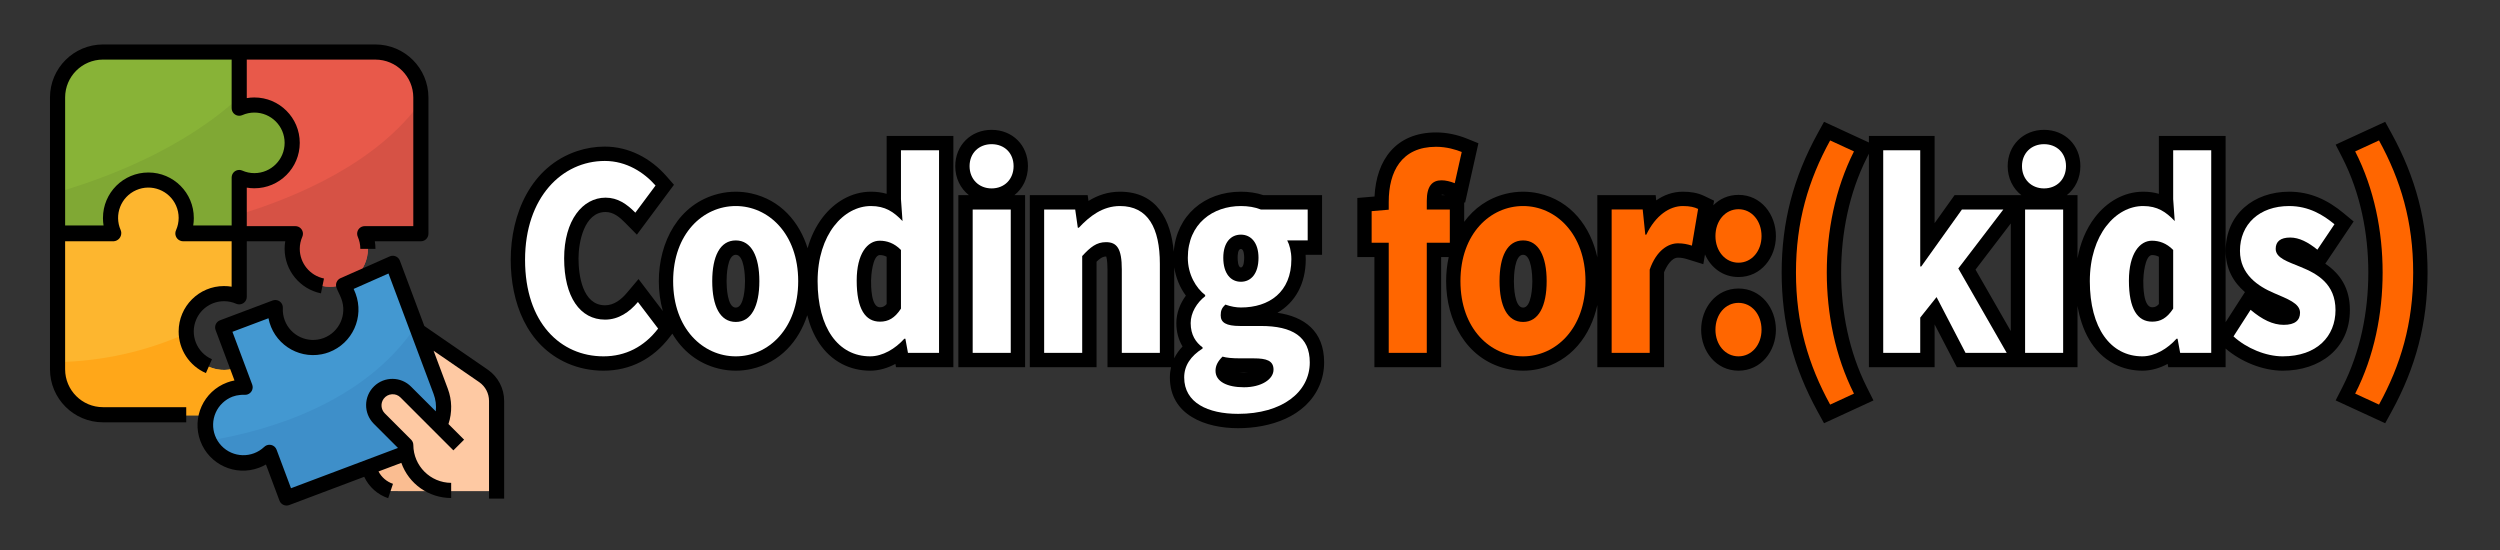 <?xml version="1.0" encoding="UTF-8"?>
<!DOCTYPE svg PUBLIC "-//W3C//DTD SVG 1.1//EN" "http://www.w3.org/Graphics/SVG/1.1/DTD/svg11.dtd">
<!-- Creator: CorelDRAW 2019 (64 Bit) -->
<svg xmlns="http://www.w3.org/2000/svg" xml:space="preserve" width="1400px" height="308px" version="1.1" style="shape-rendering:geometricPrecision; text-rendering:geometricPrecision; image-rendering:optimizeQuality; fill-rule:evenodd; clip-rule:evenodd"
viewBox="0 0 1400 308"
 xmlns:xlink="http://www.w3.org/1999/xlink">
 <rect x="0" y="0" width="1400" height="308" fill="#333333" stroke="none"/>
 <defs>
  <style type="text/css">
   <![CDATA[
    .fil0 {fill:black}
    .fil13 {fill:black}
    .fil11 {fill:#3E8FC9}
    .fil10 {fill:#4398D1}
    .fil12 {fill:#80A834}
    .fil5 {fill:#88B337}
    .fil7 {fill:#D65245}
    .fil6 {fill:#E8594A}
    .fil4 {fill:#FABD91}
    .fil8 {fill:#FDB62F}
    .fil3 {fill:#FEC9A3}
    .fil9 {fill:#FFA719}
    .fil1 {fill:white;fill-rule:nonzero}
    .fil2 {fill:#FF6600;fill-rule:nonzero}
   ]]>
  </style>
 </defs>
 <g id="Camada_x0020_1">
  <g id="_1799349766176">
   <path class="fil0" d="M1046.59 86.05l-1.18 2.34c-9.92,19.73 -14.37,42.22 -14.37,64.22 0,21.99 4.45,44.49 14.37,64.21l3.73 7.42 -27.68 12.77 -3.6 -6.56c-13.54,-24.66 -20.13,-49.56 -20.13,-77.84 0,-28.28 6.59,-53.19 20.13,-77.84l3.6 -6.56 25.13 11.58 0 -3.68 36.79 0 0 48.84 11.18 -15.66 37.4 0c-4.73,-3.7 -7.66,-9.52 -7.66,-16.25 0,-11.64 8.73,-20.33 20.35,-20.33 11.7,0 20.36,8.62 20.36,20.33 0,6.76 -2.89,12.56 -7.6,16.25l6 0 0 35.35c1.51,-8.28 4.62,-16.25 9.76,-22.94 6.53,-8.5 16.1,-14.35 27.01,-14.35 3.23,0 6.12,0.4 8.79,1.19l0 -32.43 37.37 0 0 104.32 10.83 -16.85c-6.54,-5.63 -10.79,-13.14 -10.79,-23.11 0,-20.51 15.75,-33.12 35.57,-33.12 11.84,0 21.58,4.63 30.51,12.05l5.58 4.63 -15.88 23.63c8.46,5.74 13.78,13.75 13.78,25.99 0,21.66 -16.88,33.93 -37.61,33.93 -11.21,0 -23.45,-5.03 -31.99,-12.4l0 10.46 -32.12 0 -0.34 -1.86c-4.37,2.36 -9.18,3.8 -14.13,3.8 -5.5,0 -10.85,-1.2 -15.73,-3.74 -12.37,-6.45 -18.34,-19.25 -20.61,-32.53l0 34.33 -67.56 0 -12.47 -23.98 0 23.98 -36.79 0 0 -119.59zm79.45 39.07l-19.75 25.86 19.75 34.43 0 -60.29zm-166.59 -10.17c3.57,-3.58 8.39,-5.82 14.12,-5.82 12.67,0 20.94,10.99 20.94,23.08 0,11.99 -8.31,22.93 -20.94,22.93 -8.83,0 -15.54,-5.35 -18.78,-12.66l-0.93 5.46 -8.76 -2.72c-1.92,-0.59 -3.44,-0.93 -5.45,-0.93 -3.65,0 -6.43,4.87 -7.77,8.16l0 53.19 -37.38 0 0 -34.81c-3.7,16.99 -14.62,31.73 -32.9,35.8 -2.84,0.63 -5.74,0.95 -8.65,0.95 -3.26,0 -6.51,-0.39 -9.67,-1.17 -22.47,-5.56 -33.45,-27.14 -33.45,-48.95 0,-4.55 0.48,-9.1 1.44,-13.49l-4.23 0 0 61.67 -37.37 0 0 -61.67 -9.57 0 0 -33.11 9.64 -0.82c0.97,-20.45 11.97,-35.88 34.49,-35.88 5.89,0 11.92,1.29 17.38,3.51l6.3 2.56 -7.45 33.27 -0.51 -0.2 0 10.92c5.5,-7.5 13.26,-13.21 23.33,-15.7 3.16,-0.78 6.41,-1.17 9.67,-1.17 2.91,0 5.81,0.32 8.66,0.95 18.27,4.06 29.19,18.81 32.89,35.8l0 -34.81 32.68 0 0.3 2.93c4.29,-3.01 9.3,-4.87 14.92,-4.87 4.23,0 8.18,0.57 12.02,2.4l5.46 2.62 -0.43 2.58zm-150.12 -5.66c-0.67,-0.16 -1.34,-0.27 -1.95,-0.29 -0.02,0.09 -0.04,0.19 -0.07,0.29l2.02 0zm-152.04 31.69c1.55,-20.25 17.08,-33.63 37.62,-33.63 4.21,0 8.59,0.57 12.61,1.94l32.83 0 0 33.38 -9.22 0c0.06,0.84 0.09,1.68 0.09,2.49 0,13.9 -6.02,24.27 -15.85,29.99 14.75,2.15 26.14,10.01 26.14,27.8 0,4.5 -0.87,8.91 -2.66,13.04 -7.61,17.59 -27.83,23.8 -45.53,23.8 -18.08,0 -38.19,-7.23 -38.19,-28.42 0,-2.01 0.23,-3.92 0.65,-5.73l-35.59 0 0 -54.81c0,-1.34 -0.09,-5.37 -0.69,-7.19 -0.04,0 -0.09,0 -0.12,0 -1.99,0 -3.79,1.39 -5.31,2.91l0 59.09 -37.38 0 0 -96.35 32.4 0 0.46 3.23c5.18,-3.2 10.97,-5.17 17.66,-5.17 20.76,0 28.58,16.01 30.08,33.63zm0.28 8.71l0 50.95c1.18,-2.42 2.76,-4.63 4.65,-6.62 -2.31,-3.82 -3.47,-8.25 -3.47,-13.09 0,-5.56 2.05,-10.92 5.34,-15.38 -3.43,-4.61 -5.66,-10.16 -6.52,-15.86zm-114.97 -40.4c-4.73,-3.7 -7.66,-9.52 -7.66,-16.25 0,-11.64 8.73,-20.33 20.35,-20.33 11.7,0 20.36,8.62 20.36,20.33 0,6.76 -2.89,12.56 -7.6,16.25l6 0 0 96.35 -37.37 0 0 -96.35 5.92 0zm-90.34 29.72c1.74,-6.23 4.49,-12.15 8.46,-17.31 6.53,-8.5 16.1,-14.35 27.01,-14.35 3.23,0 6.12,0.4 8.79,1.19l0 -32.43 37.37 0 0 129.53 -32.12 0 -0.34 -1.86c-4.37,2.36 -9.18,3.8 -14.13,3.8 -5.5,0 -10.85,-1.2 -15.74,-3.74 -10.73,-5.6 -16.64,-15.99 -19.5,-27.31 -4.73,14.51 -15.16,26.5 -31.35,30.1 -2.84,0.63 -5.75,0.95 -8.66,0.95 -3.26,0 -6.51,-0.39 -9.67,-1.17 -11.73,-2.9 -20.33,-10.18 -25.87,-19.57l-1.59 2.06c-9.16,11.94 -21.85,18.68 -36.96,18.68 -6.9,0 -13.72,-1.33 -20.06,-4.08 -23.06,-10.05 -31.9,-34.36 -31.9,-58.01 0,-25.66 11.25,-52.21 37.21,-60.89 4.99,-1.67 10.21,-2.51 15.48,-2.51 13.47,0 25.69,6.5 34.45,16.5l4.28 4.88 -20.77 27.94 -6.58 -6.67c-3,-3.05 -6.44,-6.02 -10.95,-6.02 -11.98,0 -15.16,16.95 -15.16,25.96 0,9.46 2.23,26.28 14.87,26.28 5.08,0 9.16,-3.32 12.27,-7.02l6.47 -7.67 13.61 17.92c-1.5,-5.38 -2.25,-11.04 -2.25,-16.73 0,-21.8 10.98,-43.38 33.45,-48.94 3.16,-0.78 6.41,-1.17 9.67,-1.17 2.91,0 5.82,0.32 8.66,0.95 16.42,3.65 26.91,15.93 31.55,30.71zm521.31 68.57c-12.63,0 -20.93,-10.93 -20.93,-22.92 0,-12.1 8.26,-23.09 20.93,-23.09 12.67,0 20.94,10.99 20.94,23.09 0,11.99 -8.31,22.92 -20.94,22.92zm362.13 29.43l-27.73 -12.78 3.8 -7.45c10.04,-19.69 14.49,-42.16 14.49,-64.17 0,-22.01 -4.45,-44.49 -14.49,-64.18l-3.8 -7.44 27.73 -12.78 3.6 6.56c13.54,24.65 20.13,49.56 20.13,77.84 0,28.28 -6.59,53.18 -20.13,77.84l-3.6 6.56zm-923.65 -64.75c4.74,0 5.16,-11.94 5.16,-14.8 0,-2.86 -0.42,-14.79 -5.16,-14.79 -4.84,0 -5.16,11.87 -5.16,14.79 0,2.93 0.32,14.8 5.16,14.8zm84.47 -1.99l0 -26.48c-1.14,-0.63 -2.4,-0.96 -3.86,-0.96 -0.08,0 -0.16,0.01 -0.24,0.02 -3.8,0.59 -4.63,11.73 -4.63,14.29 0,2.99 -0.03,14.95 5.01,14.95 1.7,0 2.79,-0.73 3.72,-1.82zm198.39 -20.51c1.74,0 1.83,-4.43 1.83,-5.41 0,-1.03 -0.09,-4.92 -1.83,-4.92 -1.82,0 -1.83,3.83 -1.83,4.92 0,0.98 0.09,5.41 1.83,5.41zm-0.7 58.95c1.01,0.09 1.91,0.13 2.44,0.13 0.48,0 1.17,-0.04 1.96,-0.13l-3.84 0c-0.19,0 -0.38,0 -0.56,0zm514.76 -38.44l0 -26.48c-1.14,-0.63 -2.4,-0.96 -3.86,-0.96 -0.08,0 -0.16,0.01 -0.23,0.02 -3.81,0.59 -4.64,11.73 -4.64,14.29 0,2.99 -0.03,14.95 5.02,14.95 1.69,0 2.78,-0.73 3.71,-1.82zm-356.02 1.99c4.74,0 5.16,-11.94 5.16,-14.8 0,-2.86 -0.42,-14.79 -5.16,-14.79 -4.85,0 -5.17,11.87 -5.17,14.79 0,2.93 0.32,14.8 5.17,14.8z"/>
  </g>
  <path class="fil1" d="M337.96 199.55c12.32,0 22.76,-5.34 30.59,-15.54l-11.31 -14.89c-4.64,5.5 -10.73,9.87 -18.41,9.87 -13.92,0 -22.91,-12.62 -22.91,-34.31 0,-21.21 10.3,-33.99 23.2,-33.99 6.81,0 11.89,3.56 16.67,8.41l11.31 -15.21c-6.38,-7.29 -16.24,-13.76 -28.41,-13.76 -23.93,0 -44.66,20.39 -44.66,55.36 0,35.44 20.01,54.06 43.93,54.06z"/>
  <path id="1" class="fil1" d="M412.05 199.55c18.12,0 34.94,-15.38 34.94,-42.09 0,-26.7 -16.82,-42.08 -34.94,-42.08 -18.27,0 -35.09,15.38 -35.09,42.08 0,26.71 16.82,42.09 35.09,42.09zm0 -19.26c-8.85,0 -13.2,-8.9 -13.2,-22.83 0,-13.92 4.35,-22.82 13.2,-22.82 8.69,0 13.19,8.9 13.19,22.82 0,13.93 -4.5,22.83 -13.19,22.83z"/>
  <path id="2" class="fil1" d="M487.29 199.55c6.96,0 14.06,-4.21 19.14,-9.87l0.58 0 1.45 7.93 17.4 0 0 -113.47 -21.32 0 0 27.36 0.87 12.3c-4.93,-5.18 -9.71,-8.42 -17.69,-8.42 -15.22,0 -29.86,15.86 -29.86,42.08 0,26.23 11.6,42.09 29.43,42.09zm5.51 -19.42c-8.26,0 -13.05,-7.13 -13.05,-22.99 0,-15.21 6.09,-22.34 12.9,-22.34 3.92,0 8.12,1.3 11.89,5.18l0 32.86c-3.48,5.34 -7.1,7.29 -11.74,7.29z"/>
  <path id="3" class="fil1" d="M544.7 197.61l21.32 0 0 -80.29 -21.32 0 0 80.29zm10.59 -92.1c7.24,0 12.32,-5.18 12.32,-12.47 0,-7.28 -5.08,-12.3 -12.32,-12.3 -7.11,0 -12.33,5.02 -12.33,12.3 0,7.29 5.22,12.47 12.33,12.47z"/>
  <path id="4" class="fil1" d="M584.72 197.61l21.31 0 0 -54.23c4.64,-5.01 7.97,-7.77 13.34,-7.77 6.09,0 8.84,3.56 8.84,15.22l0 46.78 21.31 0 0 -49.86c0,-20.07 -6.67,-32.37 -22.32,-32.37 -9.72,0 -16.97,5.67 -23.05,12.14l-0.58 0 -1.46 -10.2 -17.39 0 0 80.29z"/>
  <path id="5" class="fil1" d="M693.31 231.76c24.65,0 40.16,-12.14 40.16,-28.81 0,-14.41 -9.72,-20.4 -27.4,-20.4l-11.6 0c-7.98,0 -10.88,-1.94 -10.88,-5.99 0,-2.75 0.73,-4.2 2.61,-5.99 3.19,1.14 6.09,1.62 8.7,1.62 15.81,0 28.27,-8.57 28.27,-27.03 0,-4.21 -1.01,-8.09 -2.32,-10.52l11.46 0 0 -17.32 -26.24 0c-3.19,-1.29 -7.11,-1.94 -11.17,-1.94 -15.51,0 -29.72,9.71 -29.72,28.97 0,9.39 4.64,17 9.72,20.88l0 0.65c-4.64,3.56 -8.12,9.23 -8.12,15.05 0,6.64 2.9,10.85 6.67,13.6l0 0.65c-6.67,4.21 -10.3,9.55 -10.3,16.19 0,14.24 13.34,20.39 30.16,20.39zm1.59 -73.97c-5.65,0 -9.86,-4.53 -9.86,-13.44 0,-8.58 4.21,-12.95 9.86,-12.95 5.66,0 9.86,4.54 9.86,12.95 0,8.91 -4.2,13.44 -9.86,13.44zm1.74 59.08c-9.57,0 -15.95,-3.24 -15.95,-9.23 0,-2.91 1.31,-5.34 3.92,-7.93 2.32,0.65 5.22,0.97 10.15,0.97l7.39 0c7.11,0 11.02,1.3 11.02,6.32 0,5.5 -6.96,9.87 -16.53,9.87z"/>
  <polygon id="6" class="fil1" points="1054.6,197.61 1075.33,197.61 1075.33,177.86 1084.47,166.37 1100.7,197.61 1123.76,197.61 1096.65,150.34 1121.87,117.32 1098.68,117.32 1075.91,149.21 1075.33,149.21 1075.33,84.14 1054.6,84.14 "/>
  <path id="7" class="fil1" d="M1134.05 197.61l21.31 0 0 -80.29 -21.31 0 0 80.29zm10.58 -92.1c7.25,0 12.33,-5.18 12.33,-12.47 0,-7.28 -5.08,-12.3 -12.33,-12.3 -7.1,0 -12.32,5.02 -12.32,12.3 0,7.29 5.22,12.47 12.32,12.47z"/>
  <path id="8" class="fil1" d="M1199.73 199.55c6.96,0 14.06,-4.21 19.13,-9.87l0.58 0 1.45 7.93 17.4 0 0 -113.47 -21.31 0 0 27.36 0.87 12.3c-4.93,-5.18 -9.71,-8.42 -17.69,-8.42 -15.22,0 -29.86,15.86 -29.86,42.08 0,26.23 11.59,42.09 29.43,42.09zm5.51 -19.42c-8.27,0 -13.05,-7.13 -13.05,-22.99 0,-15.21 6.09,-22.34 12.9,-22.34 3.91,0 8.12,1.3 11.89,5.18l0 32.86c-3.48,5.34 -7.1,7.29 -11.74,7.29z"/>
  <path id="9" class="fil1" d="M1278.31 199.55c19.28,0 29.57,-11.33 29.57,-25.9 0,-14.73 -10.29,-20.39 -19.42,-24.12 -7.4,-3.07 -14.07,-5.01 -14.07,-10.19 0,-4.05 2.61,-6.32 8.12,-6.32 5.07,0 10,2.59 15.22,6.8l9.57 -14.24c-6.23,-5.18 -14.35,-10.2 -25.37,-10.2 -16.67,0 -27.55,10.2 -27.55,25.09 0,13.27 10.3,19.91 19,23.63 7.39,3.24 14.64,5.67 14.64,11.01 0,4.21 -2.75,6.8 -9.13,6.8 -6.09,0 -12.04,-2.92 -18.56,-8.42l-9.57 14.89c7.25,6.64 18.12,11.17 27.55,11.17z"/>
  <path id="10" class="fil2" d="M777.69 197.61l21.31 0 0 -61.67 12.9 0 0 -18.62 -12.9 0 0 -4.85c0,-8.26 3.04,-11.5 8.26,-11.5 2.32,0 4.93,0.65 7.4,1.62l3.91 -17.48c-3.19,-1.29 -8.41,-2.91 -14.35,-2.91 -19.43,0 -26.53,13.92 -26.53,30.86l0 4.37 -9.57 0.81 0 17.7 9.57 0 0 61.67z"/>
  <path id="11" class="fil2" d="M852.93 199.55c18.12,0 34.94,-15.38 34.94,-42.09 0,-26.7 -16.82,-42.08 -34.94,-42.08 -18.27,0 -35.08,15.38 -35.08,42.08 0,26.71 16.81,42.09 35.08,42.09zm0 -19.26c-8.84,0 -13.19,-8.9 -13.19,-22.83 0,-13.92 4.35,-22.82 13.19,-22.82 8.7,0 13.2,8.9 13.2,22.82 0,13.93 -4.5,22.83 -13.2,22.83z"/>
  <path id="12" class="fil2" d="M902.52 197.61l21.31 0 0 -46.62c3.77,-10.84 10.44,-14.73 15.8,-14.73 3.05,0 5.22,0.49 7.83,1.29l3.48 -20.55c-2.03,-0.97 -4.49,-1.62 -8.56,-1.62 -7.39,0 -15.22,5.18 -20.44,16.02l-0.58 0 -1.45 -14.08 -17.39 0 0 80.29z"/>
  <path id="13" class="fil2" d="M973.56 147.11c7.39,0 12.9,-6.48 12.9,-14.9 0,-8.58 -5.51,-15.05 -12.9,-15.05 -7.4,0 -12.91,6.47 -12.91,15.05 0,8.42 5.51,14.9 12.91,14.9zm0 52.44c7.39,0 12.9,-6.47 12.9,-14.89 0,-8.58 -5.51,-15.06 -12.9,-15.06 -7.4,0 -12.91,6.48 -12.91,15.06 0,8.42 5.51,14.89 12.91,14.89z"/>
  <path id="14" class="fil2" d="M1024.88 226.58l13.34 -6.15c-10.59,-21.04 -15.22,-44.84 -15.22,-67.82 0,-22.99 4.63,-46.78 15.22,-67.82l-13.34 -6.15c-12.18,22.17 -19.14,45.48 -19.14,73.97 0,28.49 6.96,51.8 19.14,73.97z"/>
  <path id="15" class="fil2" d="M1332.24 226.58c12.18,-22.17 19.14,-45.48 19.14,-73.97 0,-28.49 -6.96,-51.8 -19.14,-73.97l-13.34 6.15c10.73,21.04 15.37,44.83 15.37,67.82 0,22.98 -4.64,46.78 -15.37,67.82l13.34 6.15z"/>
  <g id="_1798711432736">
   <path class="fil3" d="M278.08 274.99l0 -50.52c0,-5.53 -2.7,-10.71 -7.23,-13.89l-31.87 -22.31c-2.14,-1.5 -4.68,-2.3 -7.29,-2.3l-25.67 0 0.43 72.53c0.15,7.56 5.09,14.18 12.29,16.49l59.34 0 0 0z"/>
   <path class="fil4" d="M252.65 274.99l-29.67 0c-9.37,0 -16.96,-7.59 -16.96,-16.96l0 -16.95 29.68 0 16.95 33.91z"/>
   <path class="fil5" d="M142.44 58.8c-2.92,0.01 -5.81,0.62 -8.48,1.79l0 -31.46 -76.3 0c-14.05,0 -25.43,11.39 -25.43,25.44l0 76.3 31.46 0c-4.71,-10.72 0.17,-23.23 10.88,-27.93 10.72,-4.71 23.23,0.17 27.93,10.89 2.39,5.43 2.39,11.61 0,17.04l31.46 0 0 -31.46c10.72,4.7 23.22,-0.17 27.93,-10.89 4.7,-10.72 -0.17,-23.22 -10.89,-27.92 -2.69,-1.19 -5.61,-1.8 -8.56,-1.8z"/>
   <path class="fil6" d="M235.7 54.57c0,-14.05 -11.39,-25.44 -25.44,-25.44l-76.3 0 0 31.46c10.72,-4.7 23.22,0.17 27.93,10.89 4.7,10.72 -0.17,23.22 -10.89,27.93 -5.43,2.38 -11.61,2.38 -17.04,0l0 31.46 31.46 0c-4.71,10.71 0.16,23.22 10.88,27.92 10.72,4.71 23.22,-0.16 27.93,-10.88 2.39,-5.43 2.39,-11.62 0,-17.05l31.46 0 0 -76.29 0.01 0z"/>
   <path class="fil7" d="M235.7 56.99c-24.24,33.7 -67.98,52.85 -101.74,63.16l0 10.72 31.46 0c-4.7,10.71 0.17,23.22 10.89,27.92 10.71,4.71 23.22,-0.16 27.92,-10.88 2.39,-5.43 2.39,-11.62 0,-17.05l31.47 0 0 -73.87 0 0z"/>
   <path class="fil8" d="M125.48 164.78c2.92,0 5.81,0.61 8.48,1.79l0 -35.7 -31.46 0c4.71,-10.72 -0.16,-23.22 -10.88,-27.93 -10.73,-4.7 -23.22,0.17 -27.93,10.89 -2.39,5.43 -2.39,11.61 0,17.04l-31.46 0 0 76.3c0,14.05 11.38,25.43 25.43,25.43l76.3 0 0 -27.22c-10.71,4.71 -23.22,-0.16 -27.92,-10.88 -4.71,-10.72 0.16,-23.22 10.88,-27.93 2.7,-1.19 5.62,-1.8 8.56,-1.79z"/>
   <path class="fil9" d="M32.23 207.17c0,14.04 11.38,25.43 25.43,25.43l76.3 0 0 -27.22c-10.66,4.69 -23.12,-0.14 -27.81,-10.81 -1.09,-2.47 -1.7,-5.14 -1.78,-7.84 -22.73,10.13 -47.26,15.59 -72.14,16.04 0,0 0,4.4 0,4.4z"/>
   <path class="fil10" d="M246.78 219.46l-26.82 -71.64 -29.46 11.1c8.21,8.36 8.09,21.79 -0.27,30 -8.37,8.21 -21.81,8.09 -30.01,-0.28 -4.18,-4.26 -6.38,-10.08 -6.05,-16.04l-29.45 11.1 12.55 33.52c-2.91,-0.17 -5.83,0.28 -8.56,1.31 -10.95,4.24 -16.38,16.56 -12.13,27.5 4.18,10.76 16.17,16.22 27.03,12.3 2.73,-1.03 5.22,-2.62 7.31,-4.67l9.56 25.57 71.43 -26.91c13.17,-4.98 19.82,-19.68 14.87,-32.86z"/>
   <path class="fil11" d="M232.95 182.52c-29.25,43.74 -84.08,59.02 -116.19,64.28 4.5,10.72 16.85,15.75 27.57,11.25 2.45,-1.03 4.69,-2.52 6.59,-4.39l9.56 25.57 71.43 -26.91c13.16,-4.98 19.81,-19.67 14.87,-32.85l-13.83 -36.95z"/>
   <path class="fil12" d="M142.44 58.8c-2.92,0.01 -5.81,0.62 -8.48,1.79l0 -6.15c-31.74,29.22 -74.74,45.36 -101.73,53.22l0 23.21 31.46 0c-4.71,-10.72 0.17,-23.22 10.88,-27.93 10.72,-4.7 23.23,0.17 27.93,10.89 2.39,5.43 2.39,11.61 0,17.04l31.46 0 0 -31.46c10.72,4.71 23.22,-0.17 27.93,-10.89 4.7,-10.72 -0.17,-23.22 -10.89,-27.92 -2.69,-1.19 -5.61,-1.8 -8.56,-1.8z"/>
   <path class="fil3" d="M227.29 219.96c-4.05,-4.14 -10.7,-4.21 -14.83,-0.15 -4.14,4.06 -4.21,10.7 -0.15,14.84 0.05,0.05 0.09,0.1 0.15,0.15l14.76 14.76c0,14.04 11.38,25.43 25.43,25.43l0 0 25.43 0 0 -4.24 -50.79 -50.79z"/>
   <path class="fil13" d="M125.48 160.19c-14.04,-0.01 -25.43,11.37 -25.44,25.42 0,10.12 6,19.28 15.27,23.32l3.39 -7.76c-8.59,-3.74 -12.52,-13.73 -8.78,-22.32 2.69,-6.19 8.81,-10.19 15.56,-10.18 2.34,0 4.65,0.48 6.78,1.43 2.15,0.93 4.65,-0.04 5.59,-2.19 0.23,-0.54 0.35,-1.11 0.35,-1.7l0 -31.1 21.55 0c-0.24,1.39 -0.36,2.81 -0.36,4.23 0.03,12.08 8.53,22.49 20.35,24.93l1.7 -8.31c-7.89,-1.63 -13.55,-8.56 -13.57,-16.62 0,-2.33 0.49,-4.64 1.44,-6.78 0.93,-2.14 -0.05,-4.64 -2.2,-5.58 -0.53,-0.23 -1.1,-0.35 -1.69,-0.35l-27.22 0 0 -21.56c1.4,0.24 2.82,0.36 4.24,0.36 14.05,0 25.43,-11.38 25.43,-25.43 0,-14.05 -11.38,-25.43 -25.43,-25.43l0 0c-1.42,0 -2.84,0.12 -4.24,0.36l0 -21.56 72.06 0c11.7,0.02 21.18,9.5 21.19,21.2l0 72.06 -27.22 0c-2.34,0 -4.24,1.9 -4.23,4.24 0,0.58 0.12,1.16 0.35,1.69 0.94,2.14 1.43,4.45 1.43,6.78l8.48 0c0,-1.42 -0.12,-2.84 -0.36,-4.23l25.79 0c2.34,0 4.24,-1.9 4.24,-4.24l0 -76.3c-0.02,-16.38 -13.29,-29.65 -29.67,-29.68l-152.6 0c-16.38,0.03 -29.65,13.3 -29.67,29.68l0 152.24c0.02,16.38 13.29,29.66 29.67,29.68l46.63 0 0 -8.48 -46.63 0c-11.7,-0.01 -21.18,-9.5 -21.19,-21.2l0 -71.7 27.22 0c2.51,-0.19 4.4,-2.37 4.22,-4.89 -0.04,-0.48 -0.15,-0.96 -0.34,-1.41 -3.77,-8.57 0.13,-18.57 8.7,-22.34 8.58,-3.77 18.58,0.13 22.35,8.7 1.91,4.35 1.91,9.3 0,13.65 -1.05,2.19 -0.12,4.81 2.07,5.86 0.56,0.27 1.18,0.42 1.81,0.43l27.22 0 0 25.43c-1.4,-0.24 -2.82,-0.36 -4.24,-0.35zm-67.82 -126.82l72.06 0 0 27.22c0,2.34 1.9,4.24 4.25,4.24 0.58,0 1.15,-0.12 1.69,-0.35 2.13,-0.95 4.44,-1.44 6.78,-1.44 9.36,0 16.95,7.6 16.95,16.96 0,9.36 -7.59,16.95 -16.95,16.95 -2.34,0 -4.65,-0.48 -6.78,-1.43 -2.15,-0.93 -4.65,0.04 -5.59,2.19 -0.23,0.54 -0.35,1.11 -0.35,1.7l0 26.87 -21.52 0c0.21,-1.29 0.32,-2.59 0.33,-3.89 0,-0.08 0,-0.15 0,-0.22 0,-0.08 0,-0.09 0,-0.13 0,-14.05 -11.39,-25.44 -25.43,-25.44 -14.05,0 -25.44,11.39 -25.44,25.44 0,0.04 0,0.09 0,0.13 0,0.04 0,0.14 0,0.22 0.01,1.3 0.12,2.6 0.33,3.89l-21.52 0 0 -71.71c0.01,-11.7 9.49,-21.18 21.19,-21.2z"/>
   <path class="fil13" d="M273.26 207.09l-35.64 -24.54 -13.69 -36.57c-0.82,-2.19 -3.25,-3.31 -5.45,-2.49 -0.08,0.03 -0.16,0.06 -0.23,0.09l-27.55 12.19c-2.07,0.91 -3.06,3.28 -2.25,5.39 0.46,1.19 0.88,2.09 1.34,3.02 0.45,0.93 0.87,1.81 1.38,3.18 3.29,8.79 -1.14,18.6 -9.91,21.93 -8.77,3.28 -18.54,-1.17 -21.82,-9.94 -0.82,-2.2 -1.18,-4.55 -1.05,-6.89 0.12,-2.34 -1.67,-4.33 -4.01,-4.46 -0.58,-0.03 -1.17,0.06 -1.72,0.27l-29.45 11.09c-2.19,0.83 -3.3,3.27 -2.48,5.46l10.58 28.24c-1.41,0.25 -2.78,0.63 -4.12,1.14 -13.19,4.91 -19.89,19.59 -14.98,32.78 4.92,13.19 19.59,19.9 32.78,14.98 1.36,-0.5 2.67,-1.12 3.93,-1.85l7.58 20.24c0.82,2.19 3.26,3.3 5.45,2.49 0.01,0 0.01,0 0.01,-0.01l42 -15.82c2.64,5.67 7.49,10 13.42,11.98l2.68 -8.05c-3.49,-1.18 -6.39,-3.66 -8.1,-6.93l12.78 -4.81c4.2,11.81 15.38,19.69 27.91,19.68l0 -8.48c-11.67,-0.07 -21.12,-9.52 -21.19,-21.2 0,-1.12 -0.45,-2.2 -1.24,-2.99l-14.76 -14.76c-2.19,-2.21 -2.44,-5.69 -0.58,-8.18 1.08,-1.46 2.74,-2.36 4.55,-2.48 1.82,-0.16 3.6,0.51 4.87,1.81l29.59 29.6 6 -5.99 -8.76 -8.76c2.16,-6.45 2.03,-13.45 -0.38,-19.82l-7.94 -21.21 25.62 17.63c3.39,2.39 5.41,6.27 5.42,10.42l0 54.76 8.47 0 0 -54.76c0,-6.92 -3.39,-13.41 -9.06,-17.38zm-29.21 23.27l-13.76 -13.75c-5.68,-5.82 -15.01,-5.94 -20.83,-0.26 -5.82,5.68 -5.94,15 -0.26,20.83 0.08,0.09 0.17,0.18 0.26,0.26l13.41 13.41 -59.91 22.56 -8.08 -21.59c-0.5,-1.34 -1.64,-2.34 -3.04,-2.65 -0.3,-0.06 -0.61,-0.1 -0.92,-0.1 -1.11,0 -2.18,0.43 -2.97,1.21 -6.81,6.43 -17.54,6.13 -23.97,-0.68 -6.43,-6.81 -6.13,-17.54 0.68,-23.97 1.6,-1.52 3.48,-2.7 5.54,-3.5 1.35,-0.5 2.76,-0.81 4.19,-0.94 0.88,-0.11 1.77,-0.14 2.66,-0.09 2.34,0.12 4.33,-1.68 4.45,-4.01 0.03,-0.59 -0.06,-1.17 -0.26,-1.71l-11.07 -29.56 20.18 -7.6c2.65,13.79 15.98,22.83 29.78,20.18 1.41,-0.27 2.79,-0.66 4.14,-1.17 13.14,-4.98 19.78,-19.65 14.86,-32.82 -0.39,-1.05 -0.74,-1.87 -1.08,-2.61l19.5 -8.64 25.26 67.44c1.18,3.11 1.6,6.46 1.24,9.76z"/>
   <g>
   </g>
   <g>
   </g>
   <g>
   </g>
   <g>
   </g>
   <g>
   </g>
   <g>
   </g>
   <g>
   </g>
   <g>
   </g>
   <g>
   </g>
   <g>
   </g>
   <g>
   </g>
   <g>
   </g>
   <g>
   </g>
   <g>
   </g>
   <g>
   </g>
  </g>
 </g>
</svg>
